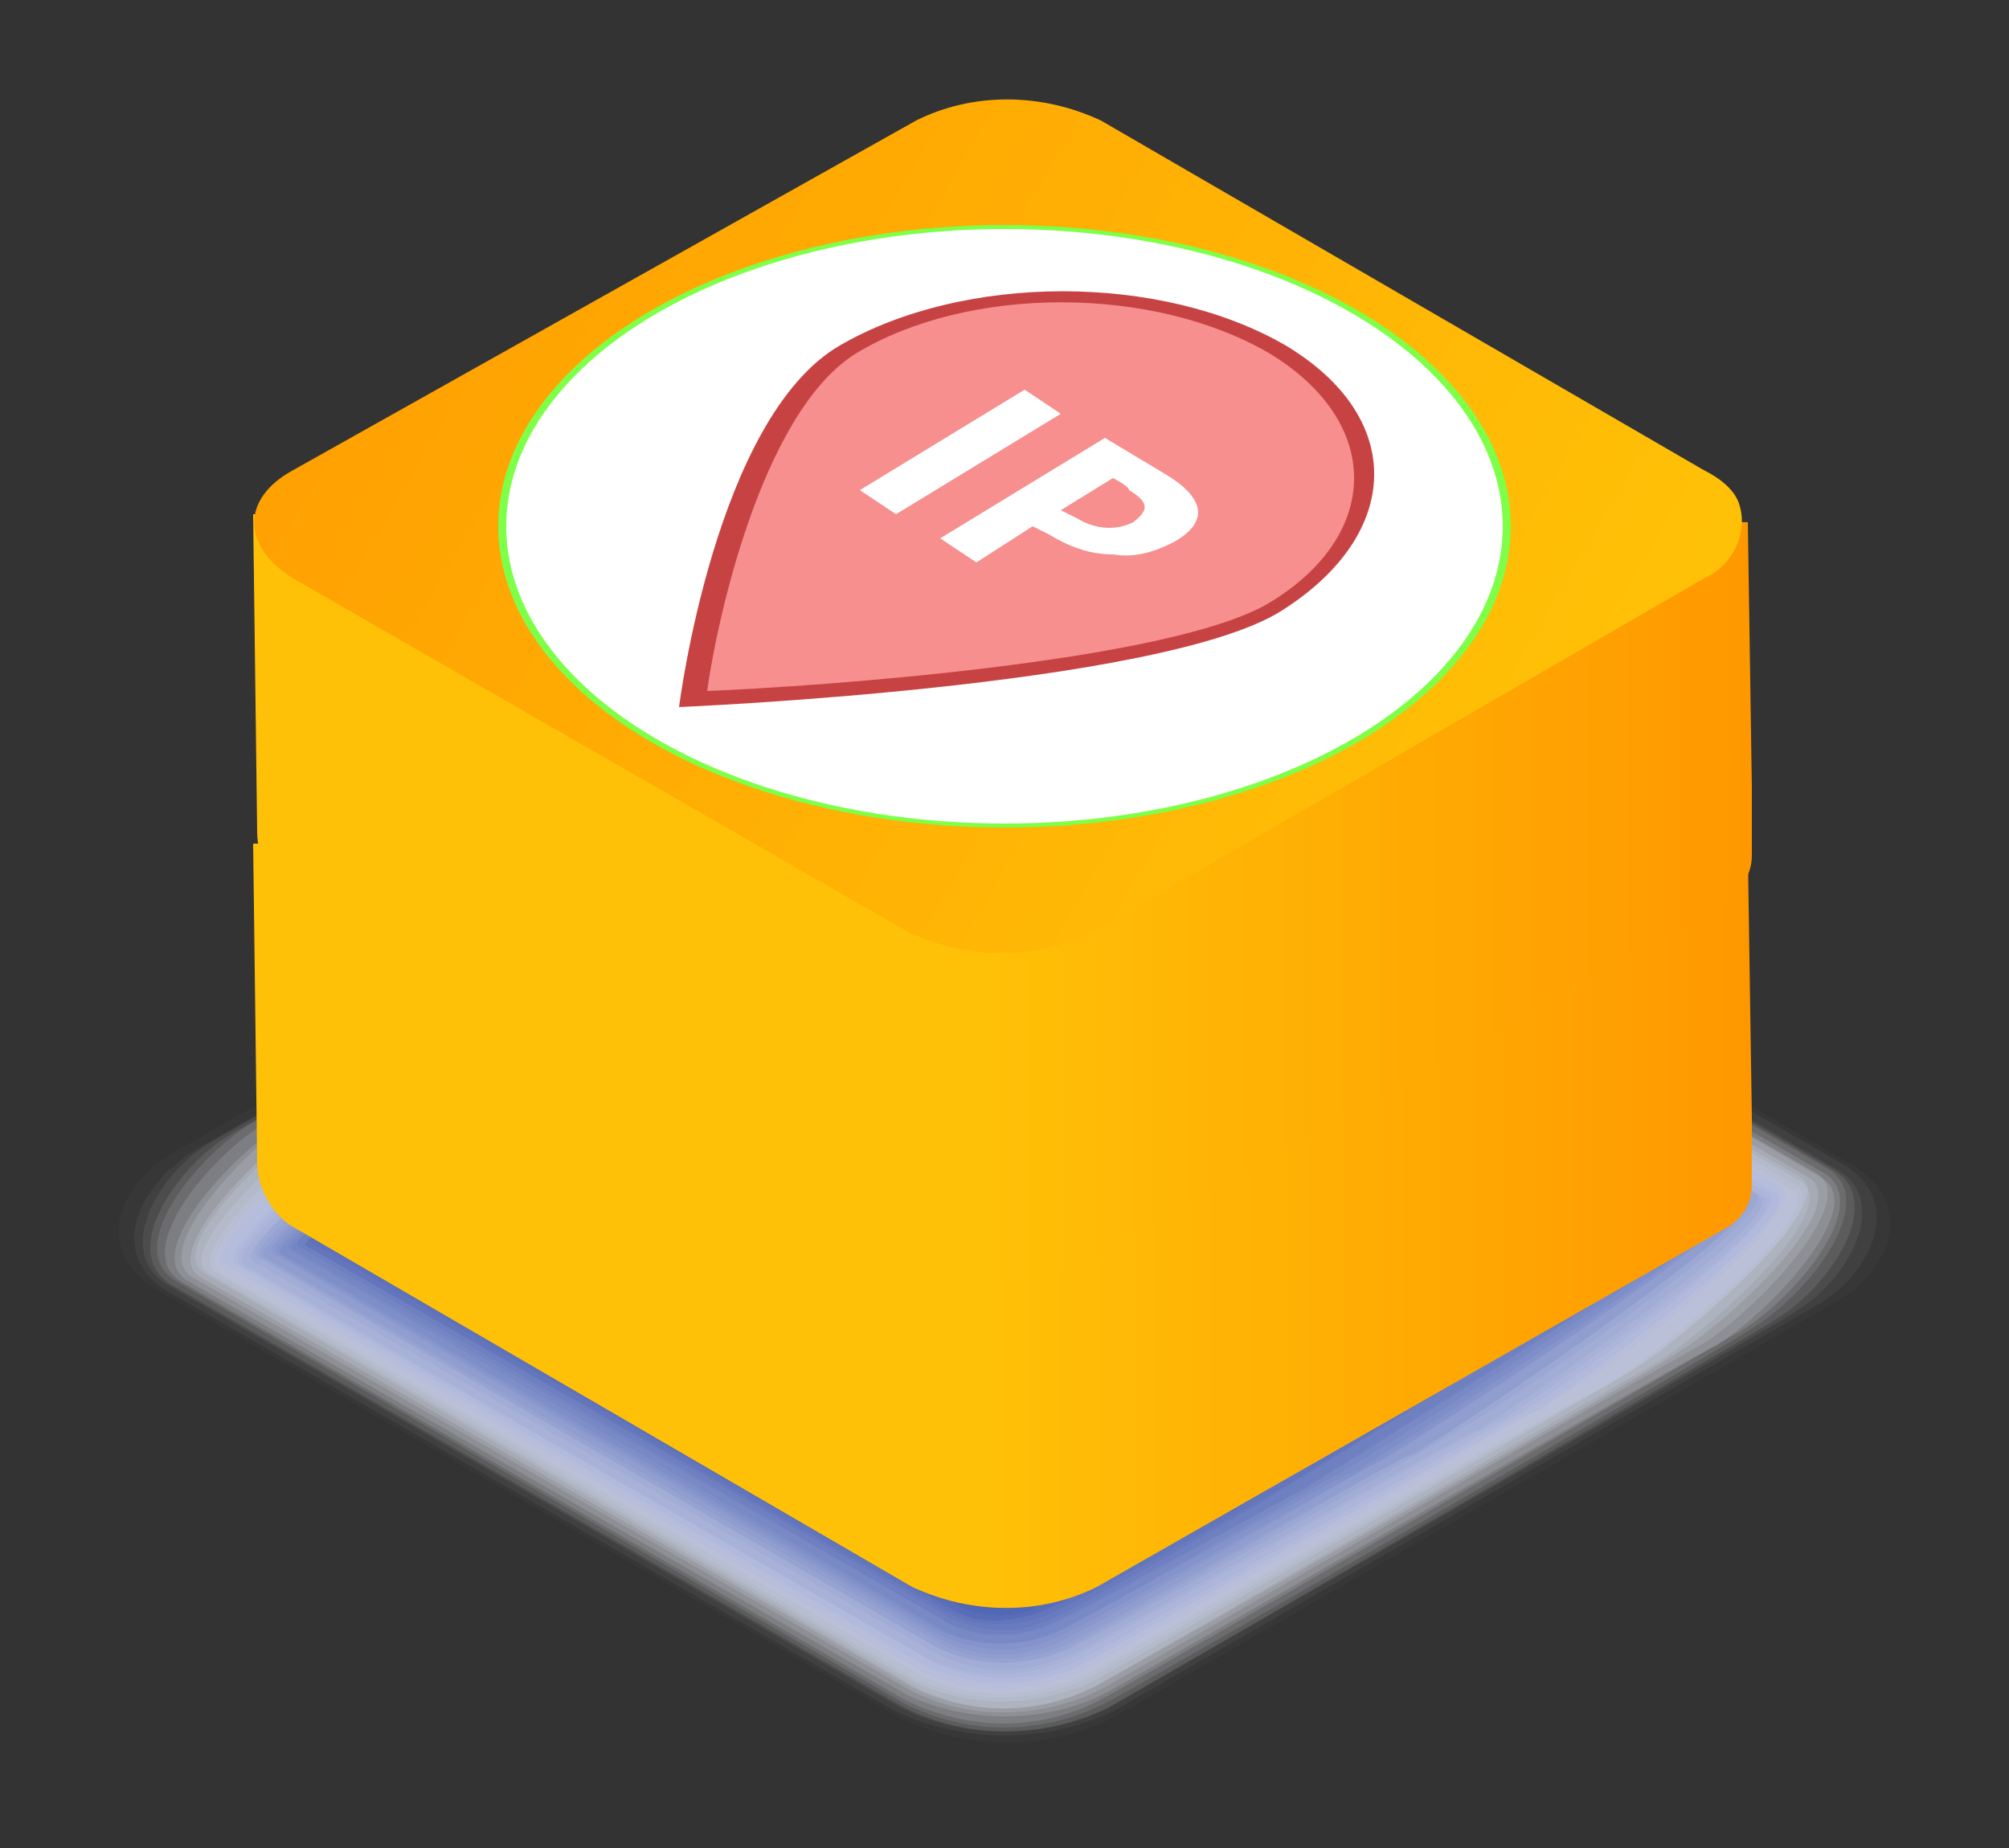 <?xml version="1.0" encoding="utf-8"?>
<!-- Generator: Adobe Illustrator 26.2.1, SVG Export Plug-In . SVG Version: 6.00 Build 0)  -->
<svg version="1.1" id="图层_1" xmlns="http://www.w3.org/2000/svg" xmlns:xlink="http://www.w3.org/1999/xlink" x="0px" y="0px"
	 viewBox="0 0 50 46" style="enable-background:new 0 0 50 46;" xml:space="preserve">
<rect x="0" y="0" width="50" height="46" fill="#333333" stroke="none"/>
<style type="text/css">
	.st0{fill:#FFFFFF;fill-opacity:0;}
	.st1{opacity:2.000000e-02;fill:#FAFAFD;enable-background:new    ;}
	.st2{opacity:5.000000e-02;fill:#F5F6FA;enable-background:new    ;}
	.st3{opacity:7.000000e-02;fill:#EFF1F8;enable-background:new    ;}
	.st4{opacity:0.1;fill:#EAEDF6;enable-background:new    ;}
	.st5{opacity:0.12;fill:#E5E8F4;enable-background:new    ;}
	.st6{opacity:0.15;fill:#E0E3F1;enable-background:new    ;}
	.st7{opacity:0.17;fill:#DADFEF;enable-background:new    ;}
	.st8{opacity:0.2;fill:#D5DAED;enable-background:new    ;}
	.st9{opacity:0.22;fill:#D0D6EB;enable-background:new    ;}
	.st10{opacity:0.24;fill:#CBD1E8;enable-background:new    ;}
	.st11{opacity:0.27;fill:#C5CCE6;enable-background:new    ;}
	.st12{opacity:0.29;fill:#C0C8E4;enable-background:new    ;}
	.st13{opacity:0.32;fill:#BBC3E2;enable-background:new    ;}
	.st14{opacity:0.34;fill:#B6BEDF;enable-background:new    ;}
	.st15{opacity:0.37;fill:#B0BADD;enable-background:new    ;}
	.st16{opacity:0.39;fill:#ABB5DB;enable-background:new    ;}
	.st17{opacity:0.41;fill:#A6B1D8;enable-background:new    ;}
	.st18{opacity:0.44;fill:#A1ACD6;enable-background:new    ;}
	.st19{opacity:0.46;fill:#9BA7D4;enable-background:new    ;}
	.st20{opacity:0.49;fill:#96A3D2;enable-background:new    ;}
	.st21{opacity:0.51;fill:#919ECF;enable-background:new    ;}
	.st22{opacity:0.54;fill:#8C9ACD;enable-background:new    ;}
	.st23{opacity:0.56;fill:#8695CB;enable-background:new    ;}
	.st24{opacity:0.59;fill:#8190C9;enable-background:new    ;}
	.st25{opacity:0.61;fill:#7C8CC6;enable-background:new    ;}
	.st26{opacity:0.63;fill:#7787C4;enable-background:new    ;}
	.st27{opacity:0.66;fill:#7183C2;enable-background:new    ;}
	.st28{opacity:0.68;fill:#6C7EBF;enable-background:new    ;}
	.st29{opacity:0.71;fill:#6779BD;enable-background:new    ;}
	.st30{opacity:0.73;fill:#6275BB;enable-background:new    ;}
	.st31{opacity:0.76;fill:#5C70B9;enable-background:new    ;}
	.st32{opacity:0.78;fill:#576BB6;enable-background:new    ;}
	.st33{opacity:0.8;fill:#5267B4;enable-background:new    ;}
	.st34{opacity:0.83;fill:#4D62B2;enable-background:new    ;}
	.st35{opacity:0.85;fill:#475EB0;enable-background:new    ;}
	.st36{opacity:0.88;fill:#FFAF5C;enable-background:new    ;}
	.st37{opacity:0.9;fill:#FFAF5C;enable-background:new    ;}
	.st38{opacity:0.93;fill:#FFAF5C;enable-background:new    ;}
	.st39{opacity:0.95;fill:#FFAF5C;enable-background:new    ;}
	.st40{opacity:0.98;fill:#FFAF5C;enable-background:new    ;}
	.st41{fill:#FFAF5C;}
	.st42{fill:url(#SVGID_1_);}
	.st43{fill:url(#SVGID_00000121266676302580319960000001188363423802378427_);}
	.st44{fill:url(#SVGID_00000163066546510730130500000005587276919671730593_);}
	.st45{fill:#7EFF48;}
	.st46{fill:#FFFFFF;}
	.st47{fill:#F78F8F;}
	.st48{fill:#C74343;}
</style>
<path class="st0" d="M27.9,18.4c-1.8-0.9-3.8-0.9-5.6,0L3.8,28.9c-1.5,0.9-1.5,2.3,0,3.2l18.5,10.7c1.8,0.9,3.8,0.9,5.6,0l18.3-10.6
	c1.5-0.9,1.5-2.3,0-3.2L27.9,18.4z"/>
<path class="st1" d="M27.8,42.7c-1.7,0.9-3.8,0.9-5.5,0L3.9,32.1c-1.5-0.9-1.1-2.5,0.4-3.4l18-10.3c1.7-0.9,3.8-0.9,5.5,0L46.1,29
	c1.5,0.9,1.1,2.5-0.4,3.4L27.8,42.7z"/>
<path class="st2" d="M27.7,42.6c-1.7,0.8-3.7,0.8-5.4,0L4.1,32.1c-1.4-0.9-0.7-2.6,0.8-3.5l17.6-10c1.7-0.8,3.7-0.8,5.4,0l18,10.4
	c1.5,0.9,0.7,2.7-0.7,3.5L27.7,42.6z"/>
<path class="st3" d="M27.6,42.5c-1.7,0.8-3.6,0.8-5.2,0L4.2,32c-1.4-0.8-0.3-2.8,1.1-3.6l17.1-9.8c1.7-0.8,3.6-0.8,5.2,0l18.1,10.5
	c1.4,0.8,0.3,2.8-1.1,3.6C44.7,32.7,27.6,42.5,27.6,42.5z"/>
<path class="st4" d="M27.6,42.5c-1.6,0.8-3.5,0.8-5.1,0L4.3,32c-1.4-0.8,0.1-3,1.5-3.8l16.7-9.5c1.6-0.8,3.5-0.8,5.1,0l18,10.4
	c1.4,0.8-0.1,3-1.5,3.8C44.2,32.9,27.6,42.5,27.6,42.5z"/>
<path class="st5" d="M27.5,42.4c-1.6,0.8-3.4,0.8-5,0L4.4,31.9C3,31.1,4.9,28.8,6.2,28c0,0,16.2-9.3,16.3-9.3c1.6-0.8,3.4-0.8,5,0
	l18,10.4c1.3,0.8-0.5,3.1-1.8,3.9C43.7,33.1,27.6,42.4,27.5,42.4z"/>
<path class="st6" d="M27.4,42.3c-1.5,0.8-3.3,0.8-4.9,0l-18-10.4c-1.3-0.8,0.9-3.3,2.2-4c0,0,15.8-9,15.9-9c1.5-0.8,3.4-0.8,4.9,0
	l17.9,10.3c1.3,0.8-0.9,3.3-2.2,4C43.2,33.2,27.5,42.3,27.4,42.3z"/>
<path class="st7" d="M27.4,42.2c-1.5,0.7-3.3,0.7-4.8,0L4.7,31.9c-1.3-0.7,1.3-3.4,2.6-4.1L22.7,19c1.5-0.7,3.3-0.7,4.8,0l17.8,10.3
	c1.3,0.7-1.3,3.4-2.6,4.2C42.7,33.4,27.5,42.2,27.4,42.2z"/>
<path class="st8" d="M27.3,42.1c-1.5,0.7-3.2,0.7-4.6,0L4.8,31.8c-1.2-0.7,1.7-3.6,3-4.3c0,0,14.9-8.5,15-8.5c1.5-0.7,3.2-0.7,4.7,0
	l17.7,10.2c1.2,0.7-1.7,3.6-2.9,4.3C42.2,33.5,27.4,42.1,27.3,42.1z"/>
<path class="st9" d="M27.2,42c-1.4,0.7-3.1,0.7-4.5,0L5,31.8c-1.2-0.7,2.1-3.7,3.3-4.4c0,0,14.5-8.3,14.6-8.3c1.4-0.7,3.1-0.7,4.6,0
	L45,29.3c1.2,0.7-2.1,3.7-3.3,4.4C41.7,33.8,27.3,42,27.2,42z"/>
<path class="st10" d="M27.2,42c-1.4,0.7-3,0.7-4.4,0L5.1,31.7c-1.2-0.7,2.5-3.9,3.7-4.5c0,0,14-8,14.1-8c1.4-0.7,3-0.7,4.4,0
	l17.5,10.2c1.2,0.7-2.5,3.9-3.7,4.6C41.2,33.9,27.3,42,27.2,42z"/>
<path class="st11" d="M27.1,41.9c-1.4,0.6-2.9,0.6-4.3,0L5.2,31.7c-1.1-0.6,2.9-4,4.1-4.7c0,0,13.6-7.8,13.7-7.8
	c1.4-0.7,2.9-0.7,4.3,0l17.5,10.1c1.1,0.6-2.9,4-4,4.7C40.7,34.1,27.2,41.9,27.1,41.9z"/>
<path class="st12" d="M27,41.8c-1.3,0.6-2.9,0.6-4.2,0L5.4,31.7c-1.1-0.6,3.3-4.2,4.4-4.8c0,0,13.1-7.5,13.3-7.5
	c1.3-0.6,2.9-0.6,4.2,0l17.4,10.1c1.1,0.6-3.3,4.2-4.4,4.8C40.2,34.3,27.2,41.8,27,41.8z"/>
<path class="st13" d="M27,41.7c-1.3,0.6-2.8,0.6-4.1,0l-17.4-10c-1.1-0.6,3.8-4.3,4.8-4.9c0,0,12.7-7.2,12.9-7.2
	c1.3-0.6,2.8-0.6,4.1,0l17.3,10c1,0.6-3.7,4.4-4.8,5C39.7,34.5,27.1,41.7,27,41.7z"/>
<path class="st14" d="M26.9,41.6c-1.3,0.6-2.7,0.6-4,0L5.6,31.5c-1-0.6,4.2-4.5,5.2-5.1c0,0,12.3-7,12.4-7c1.3-0.6,2.7-0.6,4,0
	l17.1,10.1c1,0.6-4.1,4.5-5.2,5.1C39.2,34.6,27,41.6,26.9,41.6z"/>
<path class="st15" d="M26.8,41.5c-1.2,0.6-2.6,0.6-3.8,0l-17.3-10c-1-0.6,4.6-4.6,5.6-5.2c0,0,11.8-6.7,12-6.7
	c1.2-0.6,2.6-0.6,3.8,0l17.1,9.9c1,0.6-4.5,4.7-5.5,5.2C38.7,34.8,27,41.5,26.8,41.5z"/>
<path class="st16" d="M26.8,41.5c-1.2,0.5-2.5,0.5-3.7,0l-17.2-10c-0.9-0.5,5-4.8,5.9-5.3c0,0,11.4-6.5,11.6-6.5
	c1.2-0.5,2.6-0.5,3.7,0.1l17.1,9.9c0.9,0.5-5,4.8-5.9,5.4C38.2,35,26.9,41.5,26.8,41.5z"/>
<path class="st17" d="M26.7,41.4c-1.1,0.5-2.5,0.5-3.6-0.1L6,31.5c-0.9-0.5,5.4-5,6.3-5.5c0,0,10.9-6.2,11.1-6.2
	c1.2-0.5,2.5-0.5,3.6,0.1l17,9.8c0.9,0.5-5.3,5-6.2,5.5C37.7,35.2,26.9,41.4,26.7,41.4z"/>
<path class="st18" d="M26.6,41.3c-1.1,0.5-2.4,0.5-3.5,0l-17-9.8c-0.9-0.5,5.8-5.1,6.7-5.6c0,0,10.5-6,10.7-6
	c1.1-0.5,2.4-0.5,3.5,0.1l16.9,9.8c0.9,0.5-5.8,5.1-6.6,5.6C37.2,35.3,26.8,41.3,26.6,41.3z"/>
<path class="st19" d="M26.6,41.2c-1.1,0.5-2.3,0.5-3.4-0.1L6.3,31.4c-0.8-0.5,6.2-5.3,7-5.7c0,0,10.1-5.7,10.3-5.7
	c1.1-0.5,2.3-0.4,3.4,0.1l16.8,9.7c0.8,0.5-6.2,5.3-7,5.8C36.7,35.5,26.8,41.2,26.6,41.2z"/>
<path class="st20" d="M26.5,41.1c-1,0.4-2.2,0.4-3.2-0.1L6.4,31.3c-0.8-0.5,6.6-5.4,7.4-5.9c0,0,9.6-5.5,9.8-5.5
	c1-0.4,2.2-0.4,3.3,0.1l16.8,9.7c0.8,0.5-6.6,5.5-7.4,5.9C36.2,35.7,26.7,41.1,26.5,41.1z"/>
<path class="st21" d="M26.4,41.1c-1,0.4-2.1,0.4-3.1-0.1L6.5,31.3c-0.8-0.4,7-5.6,7.8-6c0,0,9.2-5.2,9.4-5.2c1-0.4,2.2-0.4,3.1,0.1
	l16.7,9.6c0.8,0.4-7,5.6-7.7,6C35.7,35.8,26.6,41.1,26.4,41.1z"/>
<path class="st22" d="M26.4,41c-1,0.4-2.1,0.4-3-0.1L6.6,31.3c-0.7-0.4,7.4-5.7,8.1-6.1c0,0,8.7-4.9,9-4.9c1-0.4,2.1-0.4,3,0.1
	L43.3,30c0.7,0.4-7.4,5.8-8.1,6.2C35.2,36,26.6,41,26.4,41z"/>
<path class="st23" d="M26.3,40.9c-0.9,0.4-2,0.4-2.9-0.1L6.8,31.2c-0.7-0.4,7.8-5.9,8.5-6.3c0,0,8.3-4.7,8.5-4.7
	c0.9-0.4,2-0.3,2.9,0.1l16.5,9.5c0.7,0.4-7.8,5.9-8.5,6.3C34.7,36.2,26.5,40.9,26.3,40.9z"/>
<path class="st24" d="M26.2,40.8c-0.9,0.4-1.9,0.3-2.8-0.1L6.9,31.2c-0.6-0.4,8.2-6,8.9-6.4c0,0,7.8-4.4,8.1-4.4
	c0.9-0.4,1.9-0.3,2.8,0.1L43.1,30c0.6,0.4-8.2,6.1-8.8,6.4C34.2,36.4,26.5,40.8,26.2,40.8z"/>
<path class="st25" d="M26.1,40.7c-0.9,0.3-1.8,0.3-2.7-0.1L7,31.2c-0.6-0.4,8.6-6.2,9.2-6.5c0,0,7.4-4.2,7.7-4.2
	c0.9-0.3,1.8-0.3,2.7,0.1L43,30c0.6,0.4-8.6,6.2-9.2,6.6C33.7,36.5,26.4,40.7,26.1,40.7z"/>
<path class="st26" d="M26.1,40.7c-0.8,0.3-1.7,0.3-2.6-0.1L7.2,31.1c-0.6-0.3,9-6.3,9.6-6.7c0,0,7-3.9,7.2-3.9
	c0.8-0.3,1.7-0.3,2.5,0.1L42.9,30c0.6,0.3-9,6.4-9.6,6.7C33.2,36.7,26.4,40.7,26.1,40.7z"/>
<path class="st27" d="M26,40.5c-0.8,0.3-1.7,0.3-2.4-0.1L7.3,31.1c-0.5-0.3,9.5-6.5,10-6.8c0,0,6.5-3.7,6.8-3.7
	c0.8-0.3,1.7-0.3,2.4,0.1L42.7,30c0.5,0.3-9.4,6.5-9.9,6.8C32.8,36.9,26.3,40.5,26,40.5z"/>
<path class="st28" d="M25.9,40.5c-0.7,0.3-1.6,0.2-2.3-0.1L7.4,31c-0.5-0.3,9.9-6.6,10.4-6.9c0,0,6.1-3.3,6.4-3.4
	c0.7-0.3,1.6-0.3,2.3,0.1l16.2,9.3c0.5,0.3-9.8,6.7-10.3,7C32.3,37.1,26.2,40.5,25.9,40.5z"/>
<path class="st29" d="M25.9,40.4c-0.7,0.3-1.5,0.2-2.2-0.1L7.6,31c-0.4-0.3,10.3-6.8,10.7-7.1l5.9-3.2c0.7-0.3,1.5-0.3,2.2,0.1
	l16,9.3c0.5,0.3-10.2,6.8-10.7,7.1C31.8,37.2,26.2,40.4,25.9,40.4z"/>
<path class="st30" d="M25.8,40.3c-0.7,0.2-1.4,0.2-2.1-0.1L7.6,31c-0.4-0.2,10.7-7,11.1-7.2c0,0,5.2-2.8,5.5-2.9
	c0.7-0.3,1.4-0.2,2.1,0.1l16,9.2c0.4,0.2-10.6,7-11,7.2C31.3,37.4,26.1,40.3,25.8,40.3z"/>
<path class="st31" d="M25.7,40.2c-0.7,0.2-1.4,0.2-2-0.1l-16-9.2c-0.4-0.2,11.1-7.1,11.4-7.3c0,0,4.8-2.5,5.1-2.7
	c0.6-0.3,1.4-0.2,2,0.1l15.9,9.2c0.4,0.2-11,7.2-11.4,7.4C30.8,37.5,26.1,40.2,25.7,40.2z"/>
<path class="st32" d="M25.6,40.2c-0.6,0.2-1.3,0.2-1.8-0.1L7.9,30.9c-0.3-0.2,11.5-7.3,11.8-7.5c0,0,4.4-2.3,4.7-2.4
	c0.6-0.2,1.3-0.2,1.9,0.1l15.8,9.1c0.3,0.2-11.4,7.3-11.8,7.5C30.3,37.8,26,40.2,25.6,40.2z"/>
<path class="st33" d="M25.6,40.1c-0.6,0.2-1.2,0.1-1.7-0.1L8.1,30.8c-0.3-0.2,11.9-7.4,12.2-7.6c0,0,3.9-2,4.2-2.2
	c0.6-0.2,1.2-0.2,1.7,0.1l15.7,9.1c0.3,0.2-11.8,7.5-12.1,7.6C28.5,38.7,27.1,39.4,25.6,40.1z"/>
<path class="st34" d="M25.5,40c-0.5,0.1-1.1,0.1-1.6-0.1L8.2,30.8c-0.3-0.1,12.3-7.6,12.6-7.7c0,0,3.5-1.8,3.8-1.9
	c0.5-0.2,1.1-0.1,1.6,0.1l15.6,9c0.3,0.1-12.2,7.6-12.5,7.8C28.1,38.8,26.8,39.4,25.5,40z"/>
<path class="st35" d="M25.5,39.9C25,40,24.4,40,24,39.8l-15.6-9c-0.2-0.1,12.7-7.7,12.9-7.9c0,0,3-1.5,3.4-1.6
	c0.5-0.2,1-0.1,1.5,0.1l15.6,9c0.2,0.1-12.6,7.8-12.9,7.9C27.7,38.9,26.6,39.5,25.5,39.9z"/>
<path class="st36" d="M25.4,39.8c-0.5,0.1-0.9,0.1-1.4-0.1l-15.6-9c-0.2-0.1,13.1-7.9,13.3-8s2.6-1.3,2.9-1.4
	c0.5-0.1,0.9-0.1,1.4,0.1l15.5,8.9c0.2,0.1-13.1,7.9-13.2,8C27.4,38.9,26.4,39.4,25.4,39.8z"/>
<path class="st37" d="M25.3,39.7c-0.4,0.1-0.9,0-1.3-0.1l-15.5-9c-0.2-0.1,13.5-8,13.7-8.1s2.1-1,2.5-1.1s0.9-0.1,1.3,0.1l15.4,8.9
	c0.2,0.1-13.5,8.1-13.6,8.2C27,39.1,26.2,39.4,25.3,39.7z"/>
<path class="st38" d="M25.3,39.7c-0.4,0.1-0.8,0-1.1-0.1l-15.5-9c-0.1-0.1,13.9-8.2,14.1-8.3c0.7-0.3,1.4-0.6,2.1-0.8
	c0.4-0.1,0.8,0,1.1,0.1l15.3,8.8c0.1,0.1-13.9,8.2-14,8.3C26.7,39.2,26,39.5,25.3,39.7z"/>
<path class="st39" d="M25.2,39.5c-0.3,0-0.7,0-1-0.1L8.8,30.6c-0.1,0,14.3-8.4,14.4-8.4c0.5-0.3,1.1-0.5,1.6-0.7c0.3,0,0.7,0,1,0.1
	l15.3,8.9c0.1,0-14.3,8.4-14.4,8.4C26.3,39.2,25.8,39.4,25.2,39.5z"/>
<path class="st40" d="M25.1,39.5c-0.3,0-0.6,0-0.9-0.1L9,30.5L23.8,22c0.4-0.2,0.8-0.3,1.2-0.4c0.3,0,0.6,0,0.9,0.1L41,30.5
	l-14.7,8.6C26,39.3,25.6,39.5,25.1,39.5z"/>
<path class="st41" d="M25.1,39.4c-0.3,0-0.5,0-0.8-0.1L9.1,30.5l15.2-8.7c0.3-0.1,0.5-0.1,0.8-0.1s0.5,0,0.8,0.1L41,30.5l-15.1,8.7
	C25.6,39.4,25.3,39.4,25.1,39.4z"/>
<linearGradient id="SVGID_1_" gradientUnits="userSpaceOnUse" x1="6.35" y1="1079.06" x2="43.65" y2="1079.06" gradientTransform="matrix(1 0 0 1 0 -1048.91)">
	<stop  offset="0.48" style="stop-color:#FFC107"/>
	<stop  offset="1" style="stop-color:#FF9800"/>
</linearGradient>
<path class="st42" d="M43.6,28c0-0.1,0-0.1,0-0.2l-0.1-6.6l-13.9-0.1l-0.7-0.3c-1.5-0.7-3.2-0.7-4.6,0l-0.7,0.3L6.3,21l0.1,7.9
	c0,0.7,0.4,1.4,1,1.7l15.3,8.9c1.5,0.7,3.2,0.7,4.6,0l15.6-8.9c0.4-0.2,0.7-0.6,0.7-1.1C43.6,29.5,43.6,28,43.6,28z"/>
<linearGradient id="SVGID_00000065036837687509031150000011227121882331228591_" gradientUnits="userSpaceOnUse" x1="6.258" y1="1070.86" x2="43.557" y2="1070.86" gradientTransform="matrix(1 0 0 1 0 -1048.91)">
	<stop  offset="0.48" style="stop-color:#FFC107"/>
	<stop  offset="1" style="stop-color:#FF9800"/>
</linearGradient>
<path style="fill:url(#SVGID_00000065036837687509031150000011227121882331228591_);" d="M43.6,19.8c0-0.1,0-0.1,0-0.2L43.5,13
	l-13.9-0.1l-0.7-0.3c-1.5-0.7-3.2-0.7-4.6,0l-0.7,0.3L6.3,12.8l0.1,7.9c0,0.7,0.4,1.4,1,1.7l15.3,8.9c1.5,0.7,3.2,0.7,4.6,0
	l15.6-8.9c0.4-0.2,0.7-0.6,0.7-1.1C43.6,21.3,43.6,19.8,43.6,19.8z"/>
<linearGradient id="SVGID_00000151505211370767634400000012483560273889737856_" gradientUnits="userSpaceOnUse" x1="3.708" y1="1049.555" x2="38.465" y2="1069.942" gradientTransform="matrix(1 0 0 1 0 -1048.91)">
	<stop  offset="0" style="stop-color:#FF9800"/>
	<stop  offset="1" style="stop-color:#FFC107"/>
</linearGradient>
<path style="fill:url(#SVGID_00000151505211370767634400000012483560273889737856_);" d="M27.4,3c-1.5-0.7-3.2-0.7-4.6,0L7.3,11.7
	c-1.3,0.7-1.3,1.9,0,2.7l15.3,8.8c1.5,0.7,3.2,0.7,4.6,0l15.2-8.8c0.7-0.3,1.1-1.1,0.9-1.8c-0.1-0.4-0.5-0.7-0.9-0.9L27.4,3z"/>
<g>
	<ellipse class="st45" cx="25" cy="13.1" rx="12.6" ry="7.5"/>
	<ellipse class="st46" cx="25" cy="13.1" rx="12.4" ry="7.4"/>
	<path class="st47" d="M17.2,17.4c0.2-1.2,1.2-7.1,3.8-8.7c2.9-1.8,7.7-1.8,10.7,0s2.9,4.6,0,6.4C29.1,16.7,19.2,17.3,17.2,17.4z"/>
	<path class="st48" d="M31.6,8.8c2.8,1.7,2.8,4.5,0,6.2c-2.5,1.5-11.5,2.1-14,2.2c0.2-1.5,1.3-6.9,3.7-8.4
		C24.1,7.1,28.7,7.1,31.6,8.8 M32,8.6c-3.1-1.8-8-1.8-11.1,0s-4,9-4,9s12-0.5,15-2.4S35,10.4,32,8.6L32,8.6z"/>
	<path class="st46" d="M22.3,12.8l-0.9-0.6l4.1-2.5l0.9,0.6L22.3,12.8z M25.7,13.1L24.3,14l-0.9-0.6l4.1-2.5l1.5,0.9
		c1,0.6,1.1,1.2,0.2,1.7c-0.4,0.2-0.9,0.4-1.5,0.3c-0.6,0-1.1-0.2-1.6-0.5L25.7,13.1z M27.7,11.9l-1.3,0.8l0.4,0.2
		c0.5,0.3,1,0.3,1.4,0.1c0.4-0.3,0.4-0.5-0.1-0.8C28.1,12.1,27.7,11.9,27.7,11.9z"/>
</g>
</svg>
